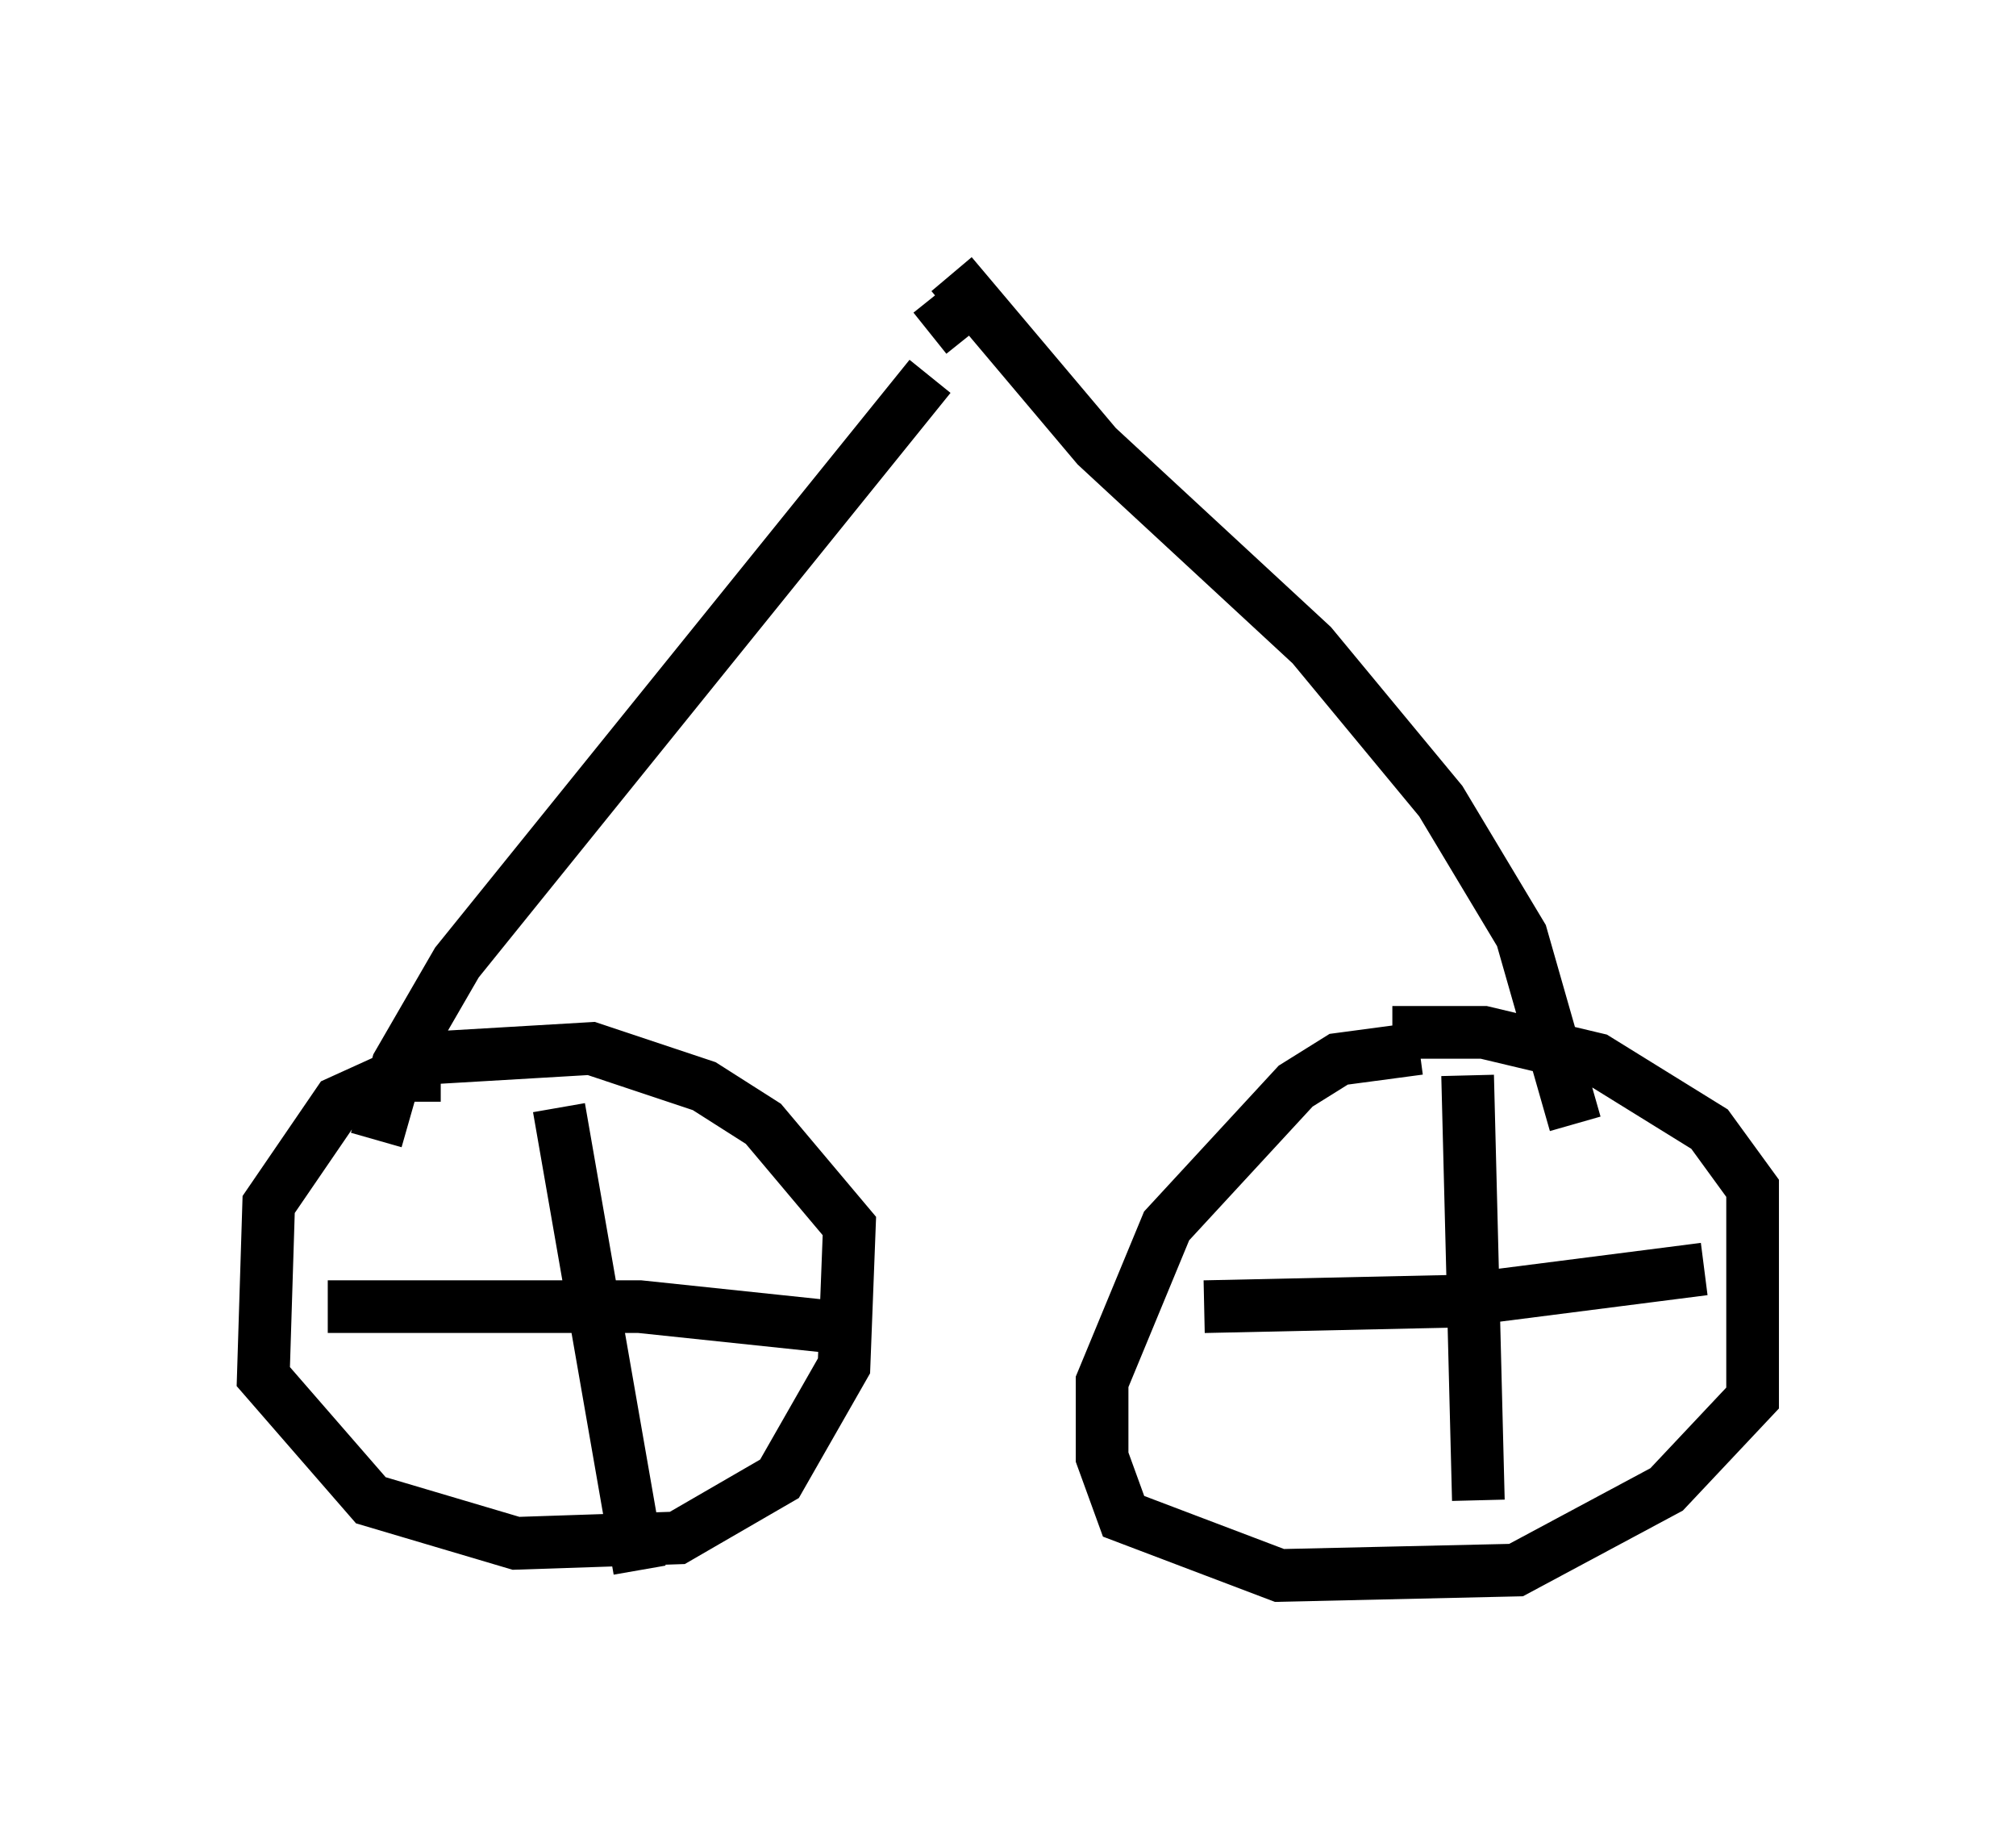 <?xml version="1.0" encoding="utf-8" ?>
<svg baseProfile="full" height="34.909" version="1.1" width="38.277" xmlns="http://www.w3.org/2000/svg" xmlns:ev="http://www.w3.org/2001/xml-events" xmlns:xlink="http://www.w3.org/1999/xlink"><defs /><rect fill="white" height="34.909" width="38.277" x="0" y="0" /><path d="M18.373, 5 m-0.715, 2.144 l-8.983, 11.127 -1.123, 1.94 l-0.408, 1.429 m10.923, -16.436 l2.756, 3.267 4.083, 3.777 l2.45, 2.96 1.531, 2.552 l1.021, 3.573 m-21.54, -0.919 l-0.817, 0.0 -1.123, 0.51 l-1.327, 1.94 -0.102, 3.267 l2.042, 2.348 2.756, 0.817 l3.063, -0.102 1.94, -1.123 l1.225, -2.144 0.102, -2.654 l-1.633, -1.94 -1.123, -0.715 l-2.144, -0.715 -3.471, 0.204 m19.192, -0.204 l-1.531, 0.204 -0.817, 0.51 l-2.45, 2.654 -1.225, 2.96 l0.0, 1.429 0.408, 1.123 l2.96, 1.123 4.492, -0.102 l2.858, -1.531 1.633, -1.735 l0.0, -3.981 -0.817, -1.123 l-2.144, -1.327 -2.144, -0.51 l-1.735, 0.0 m1.429, 0.817 l0.204, 8.065 m-5.206, -3.675 l4.696, -0.102 4.798, -0.613 m-21.744, -3.063 l1.531, 8.779 m-5.921, -5.002 l5.921, 0.0 3.879, 0.408 m1.633, -18.886 l0.51, -0.408 " fill="none" stroke="black" stroke-width="1" /></svg>